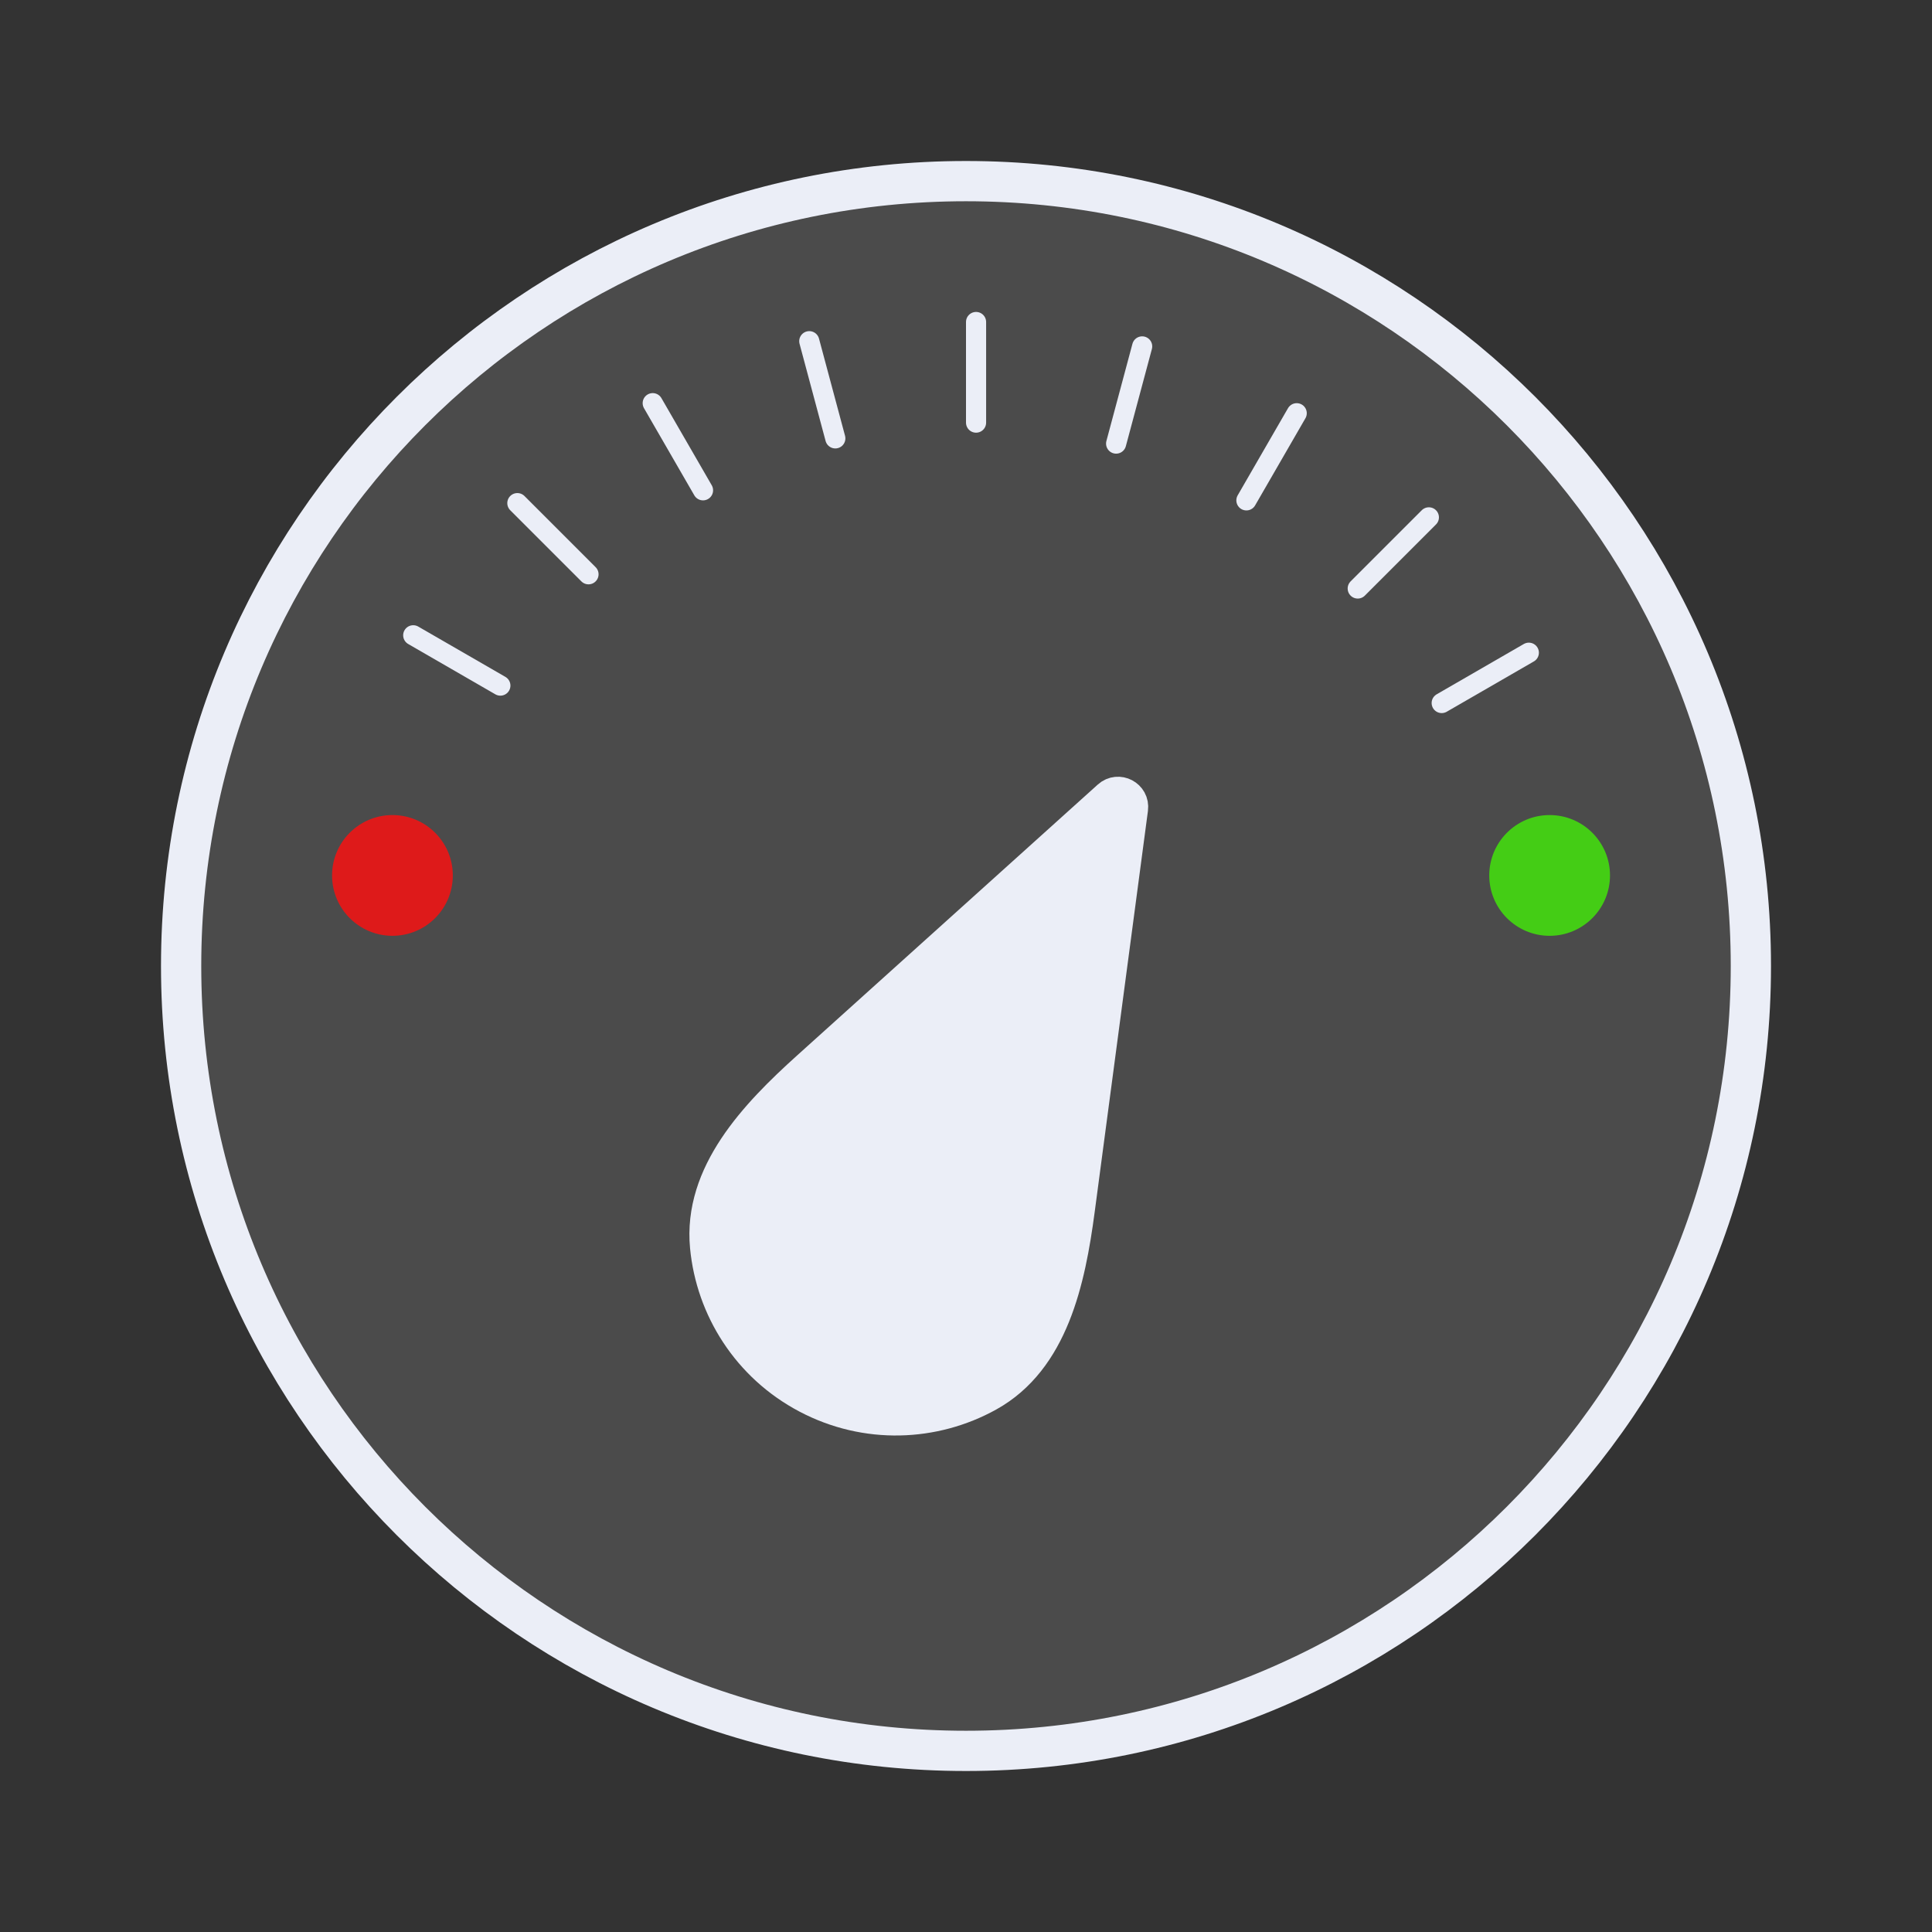<svg width="192" height="192" viewBox="0 0 192 192" fill="none" xmlns="http://www.w3.org/2000/svg">
<rect x="0" y="0" width="192" height="192" fill="#333333" stroke="none"/>
<path d="M18 96C18 52.922 52.922 18 96 18C139.078 18 174 52.922 174 96C174 139.078 139.078 174 96 174C52.922 174 18 139.078 18 96Z" fill="white" fill-opacity="0.12" stroke="#EBEEF7" stroke-width="4"/>
<path d="M80.392 138.517C74.646 135.491 71.144 129.878 70.569 123.871C69.895 116.83 75.304 111.104 80.559 106.37L110.438 79.451C111.129 78.828 112.221 79.403 112.098 80.325L106.805 120.192C105.874 127.204 104.213 134.904 98.026 138.331C92.747 141.255 86.138 141.543 80.392 138.517Z" fill="#EBEEF7" stroke="#EBEEF7" stroke-width="4"/>
<line x1="97" y1="32" x2="97" y2="42" stroke="#EBEEF7" stroke-width="2" stroke-linecap="round"/>
<line x1="80.425" y1="33.907" x2="83.013" y2="43.566" stroke="#EBEEF7" stroke-width="2" stroke-linecap="round"/>
<line x1="64.866" y1="40.066" x2="69.866" y2="48.726" stroke="#EBEEF7" stroke-width="2" stroke-linecap="round"/>
<line x1="51.414" y1="50" x2="58.485" y2="57.071" stroke="#EBEEF7" stroke-width="2" stroke-linecap="round"/>
<line x1="41.066" y1="63.134" x2="49.726" y2="68.134" stroke="#EBEEF7" stroke-width="2" stroke-linecap="round"/>
<line x1="128.866" y1="41.066" x2="123.866" y2="49.726" stroke="#EBEEF7" stroke-width="2" stroke-linecap="round"/>
<line x1="142" y1="51.414" x2="134.929" y2="58.485" stroke="#EBEEF7" stroke-width="2" stroke-linecap="round"/>
<line x1="151.934" y1="64.866" x2="143.274" y2="69.866" stroke="#EBEEF7" stroke-width="2" stroke-linecap="round"/>
<line x1="113.507" y1="34.425" x2="110.919" y2="44.084" stroke="#EBEEF7" stroke-width="2" stroke-linecap="round"/>
<circle cx="154" cy="87" r="6" fill="#44CD15"/>
<circle cx="39" cy="87" r="6" fill="#DE1A1A"/>
</svg>

